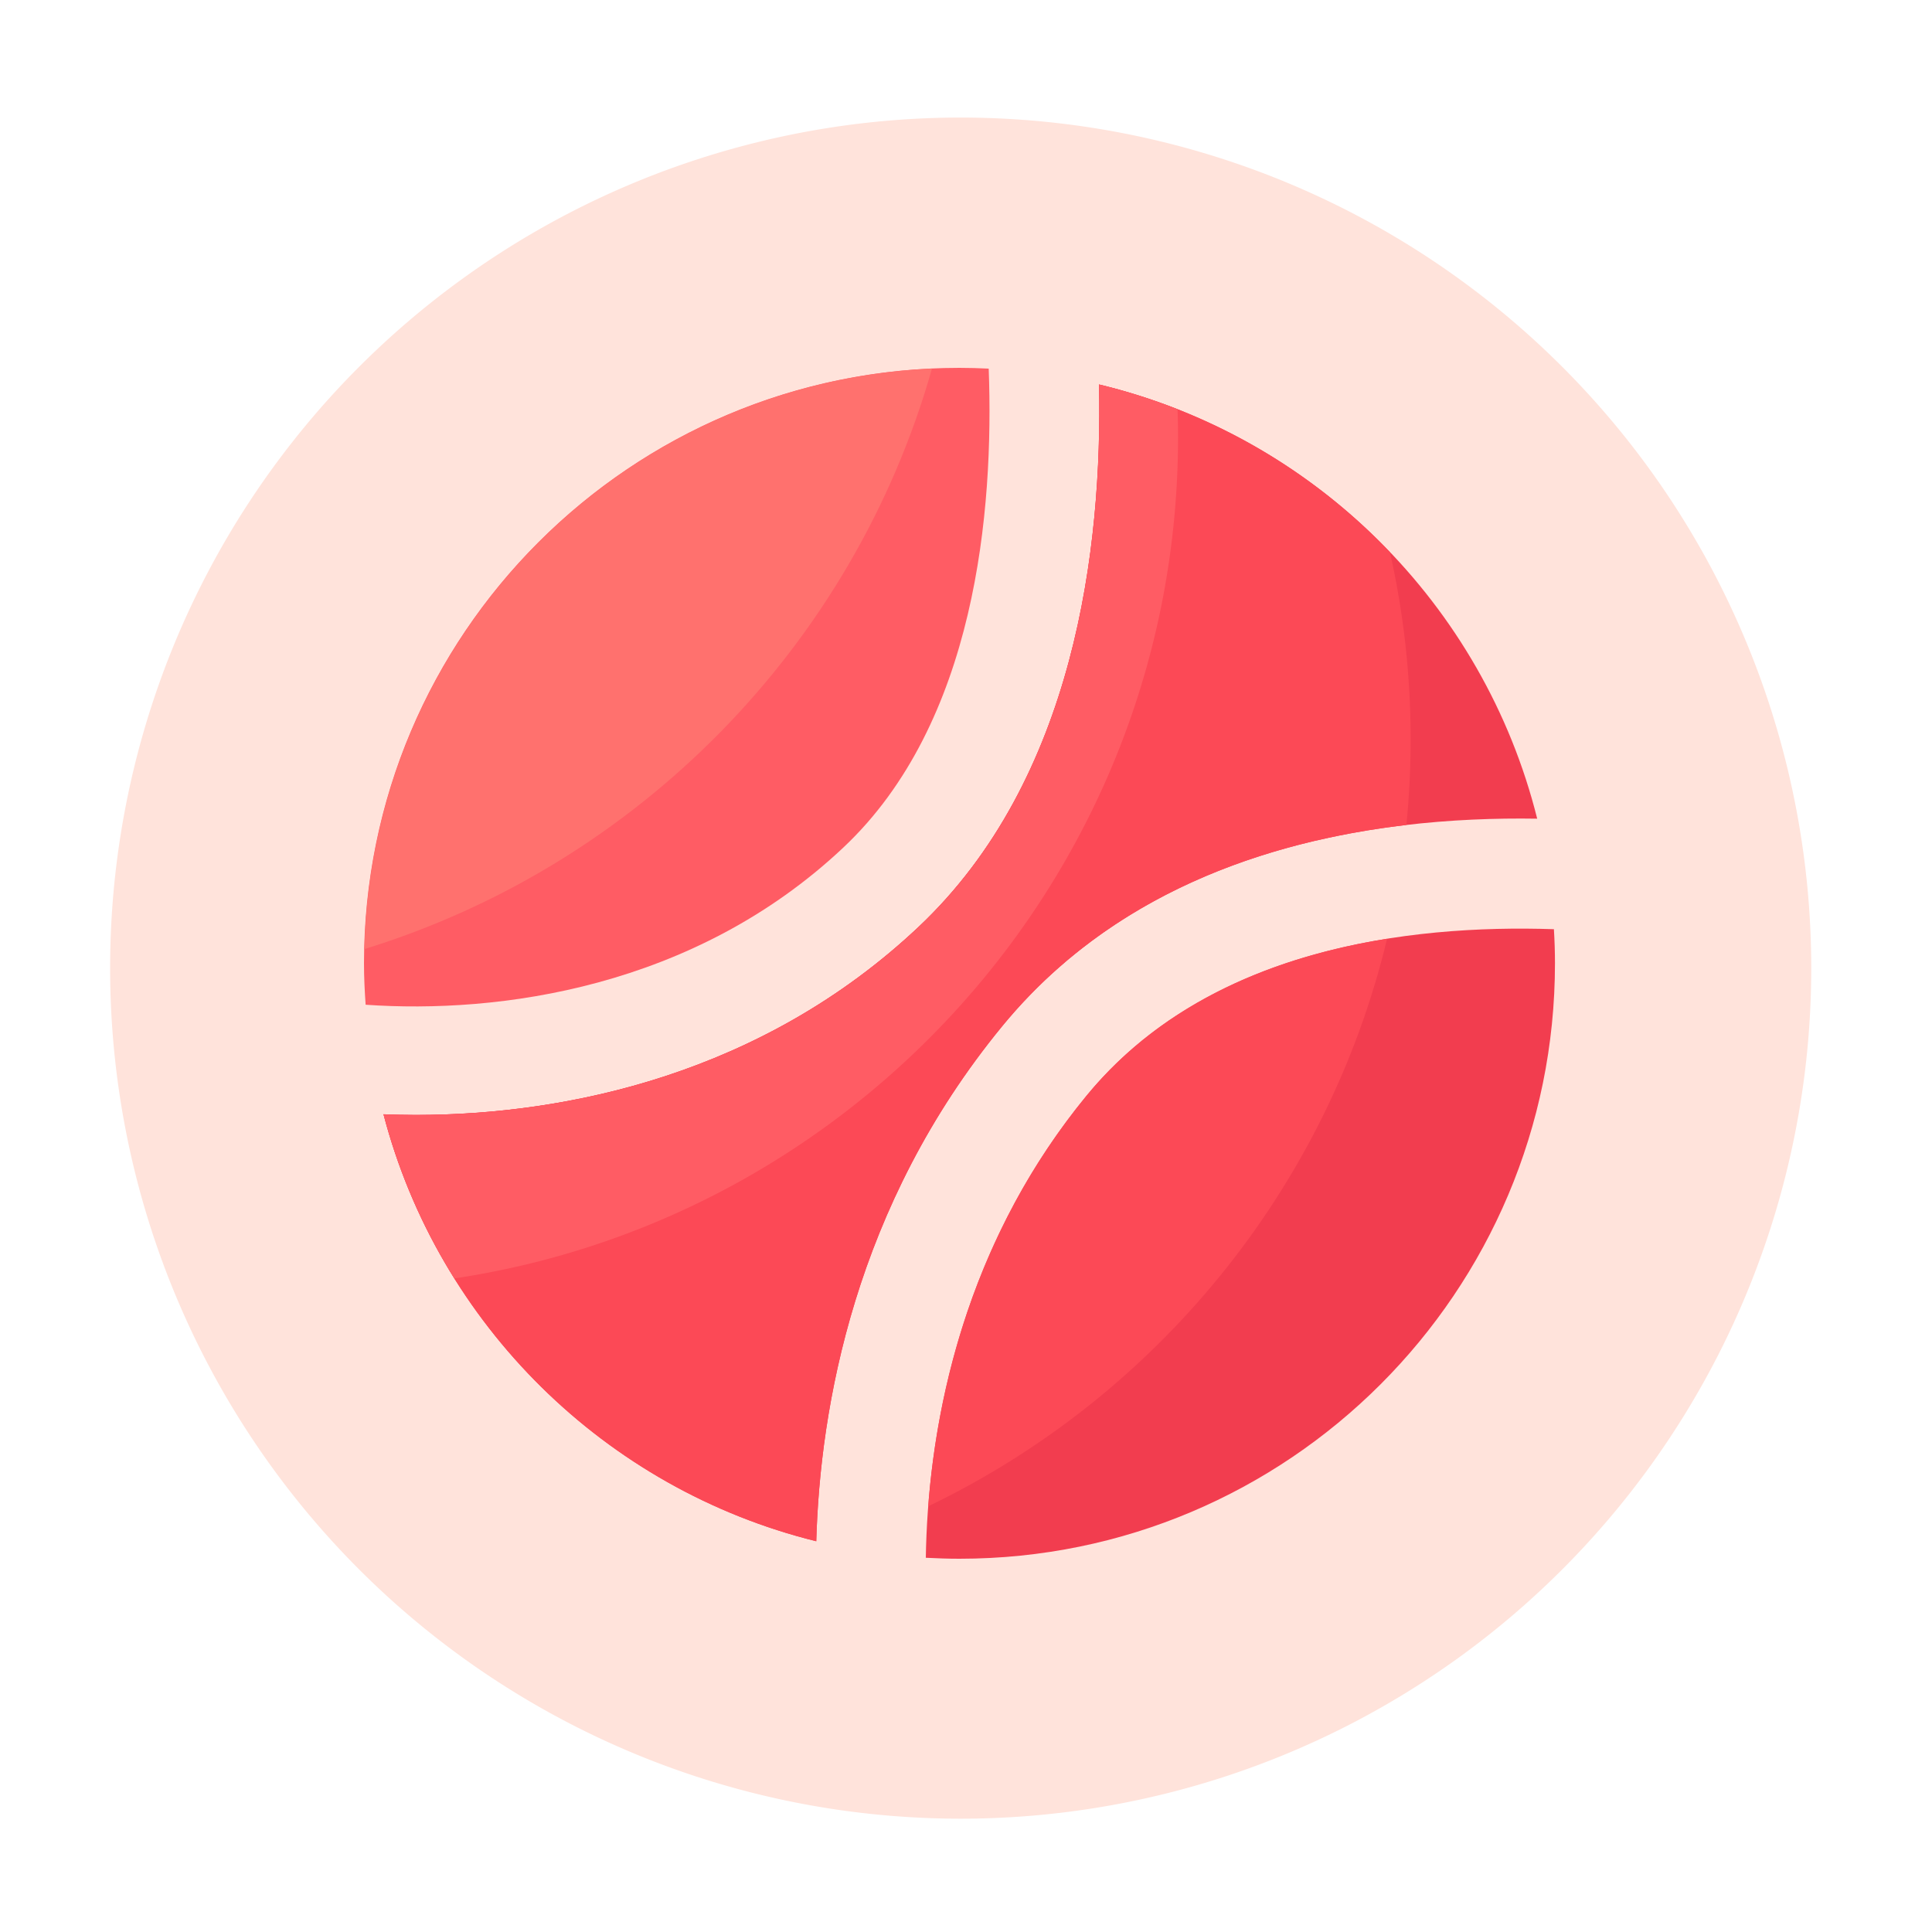 <?xml version="1.0" standalone="no"?><!DOCTYPE svg PUBLIC "-//W3C//DTD SVG 1.1//EN" "http://www.w3.org/Graphics/SVG/1.1/DTD/svg11.dtd"><svg t="1657006147660" class="icon" viewBox="0 0 1024 1024" version="1.1" xmlns="http://www.w3.org/2000/svg" p-id="28249" xmlns:xlink="http://www.w3.org/1999/xlink" width="200" height="200"><defs><style type="text/css">@font-face { font-family: feedback-iconfont; src: url("//at.alicdn.com/t/font_1031158_u69w8yhxdu.woff2?t=1630033759944") format("woff2"), url("//at.alicdn.com/t/font_1031158_u69w8yhxdu.woff?t=1630033759944") format("woff"), url("//at.alicdn.com/t/font_1031158_u69w8yhxdu.ttf?t=1630033759944") format("truetype"); }
</style></defs><path d="M509.184 513.126m-450.816 0a450.816 450.816 0 1 0 901.632 0 450.816 450.816 0 1 0-901.632 0Z" fill="#FFE3DB" p-id="28250"></path><path d="M446.976 449.229c70.246-66.099 79.872-178.381 77.056-253.85-5.12-0.256-10.291-0.41-15.514-0.41-174.285 0-315.597 141.312-315.597 315.597 0 7.373 0.358 14.694 0.87 21.965 70.042 4.915 173.773-8.55 253.184-83.302z" fill="#FF5C64" p-id="28251"></path><path d="M531.149 543.949c76.339-92.979 195.021-111.462 283.597-110.029-28.365-113.613-118.221-202.752-232.243-230.144 1.843 86.016-12.493 209.254-95.795 287.642-82.586 77.722-185.856 99.533-266.445 99.533-5.786 0-11.469-0.154-16.998-0.358 29.082 111.36 117.504 198.656 229.376 226.304 1.997-71.014 20.326-177.715 98.509-272.947z" fill="#F23D4F" p-id="28252"></path><path d="M575.949 580.71c-69.888 85.146-84.275 183.245-85.248 244.941 5.939 0.307 11.878 0.512 17.869 0.512 174.285 0 315.597-141.312 315.597-315.597 0-6.093-0.205-12.083-0.563-18.074-77.312-2.611-183.757 10.394-247.654 88.218z" fill="#F23D4F" p-id="28253"></path><path d="M582.502 203.776c1.843 86.016-12.544 209.254-95.795 287.642-82.586 77.722-185.856 99.533-266.445 99.533-5.786 0-11.469-0.154-16.998-0.358 29.082 111.36 117.504 198.656 229.376 226.304 1.997-71.066 20.326-177.766 98.56-272.998C588.8 473.702 670.669 446.003 745.421 437.248c1.485-14.95 2.253-30.106 2.253-45.414 0-34.048-3.789-67.226-10.957-99.123-41.114-43.11-94.31-74.547-154.214-88.934z" fill="#FC4956" p-id="28254"></path><path d="M735.181 497.562c-57.958 9.267-117.658 32.461-159.283 83.149C515.635 654.182 496.64 737.28 491.981 798.362c120.525-57.958 211.302-167.936 243.2-300.8z" fill="#FC4956" p-id="28255"></path><path d="M624.384 231.731c0-4.966-0.102-9.882-0.256-14.797a318.853 318.853 0 0 0-41.574-13.107c1.843 86.016-12.544 209.254-95.795 287.642-82.586 77.722-185.856 99.533-266.445 99.533-5.786 0-11.469-0.154-16.998-0.358a312.832 312.832 0 0 0 37.53 86.938c216.986-32.461 383.539-219.699 383.539-445.85z" fill="#FF5C64" p-id="28256"></path><path d="M193.126 503.04C338.432 458.24 452.403 342.016 493.978 195.328c-165.018 7.526-296.909 141.773-300.851 307.712z" fill="#FF716E" p-id="28257"></path></svg>
